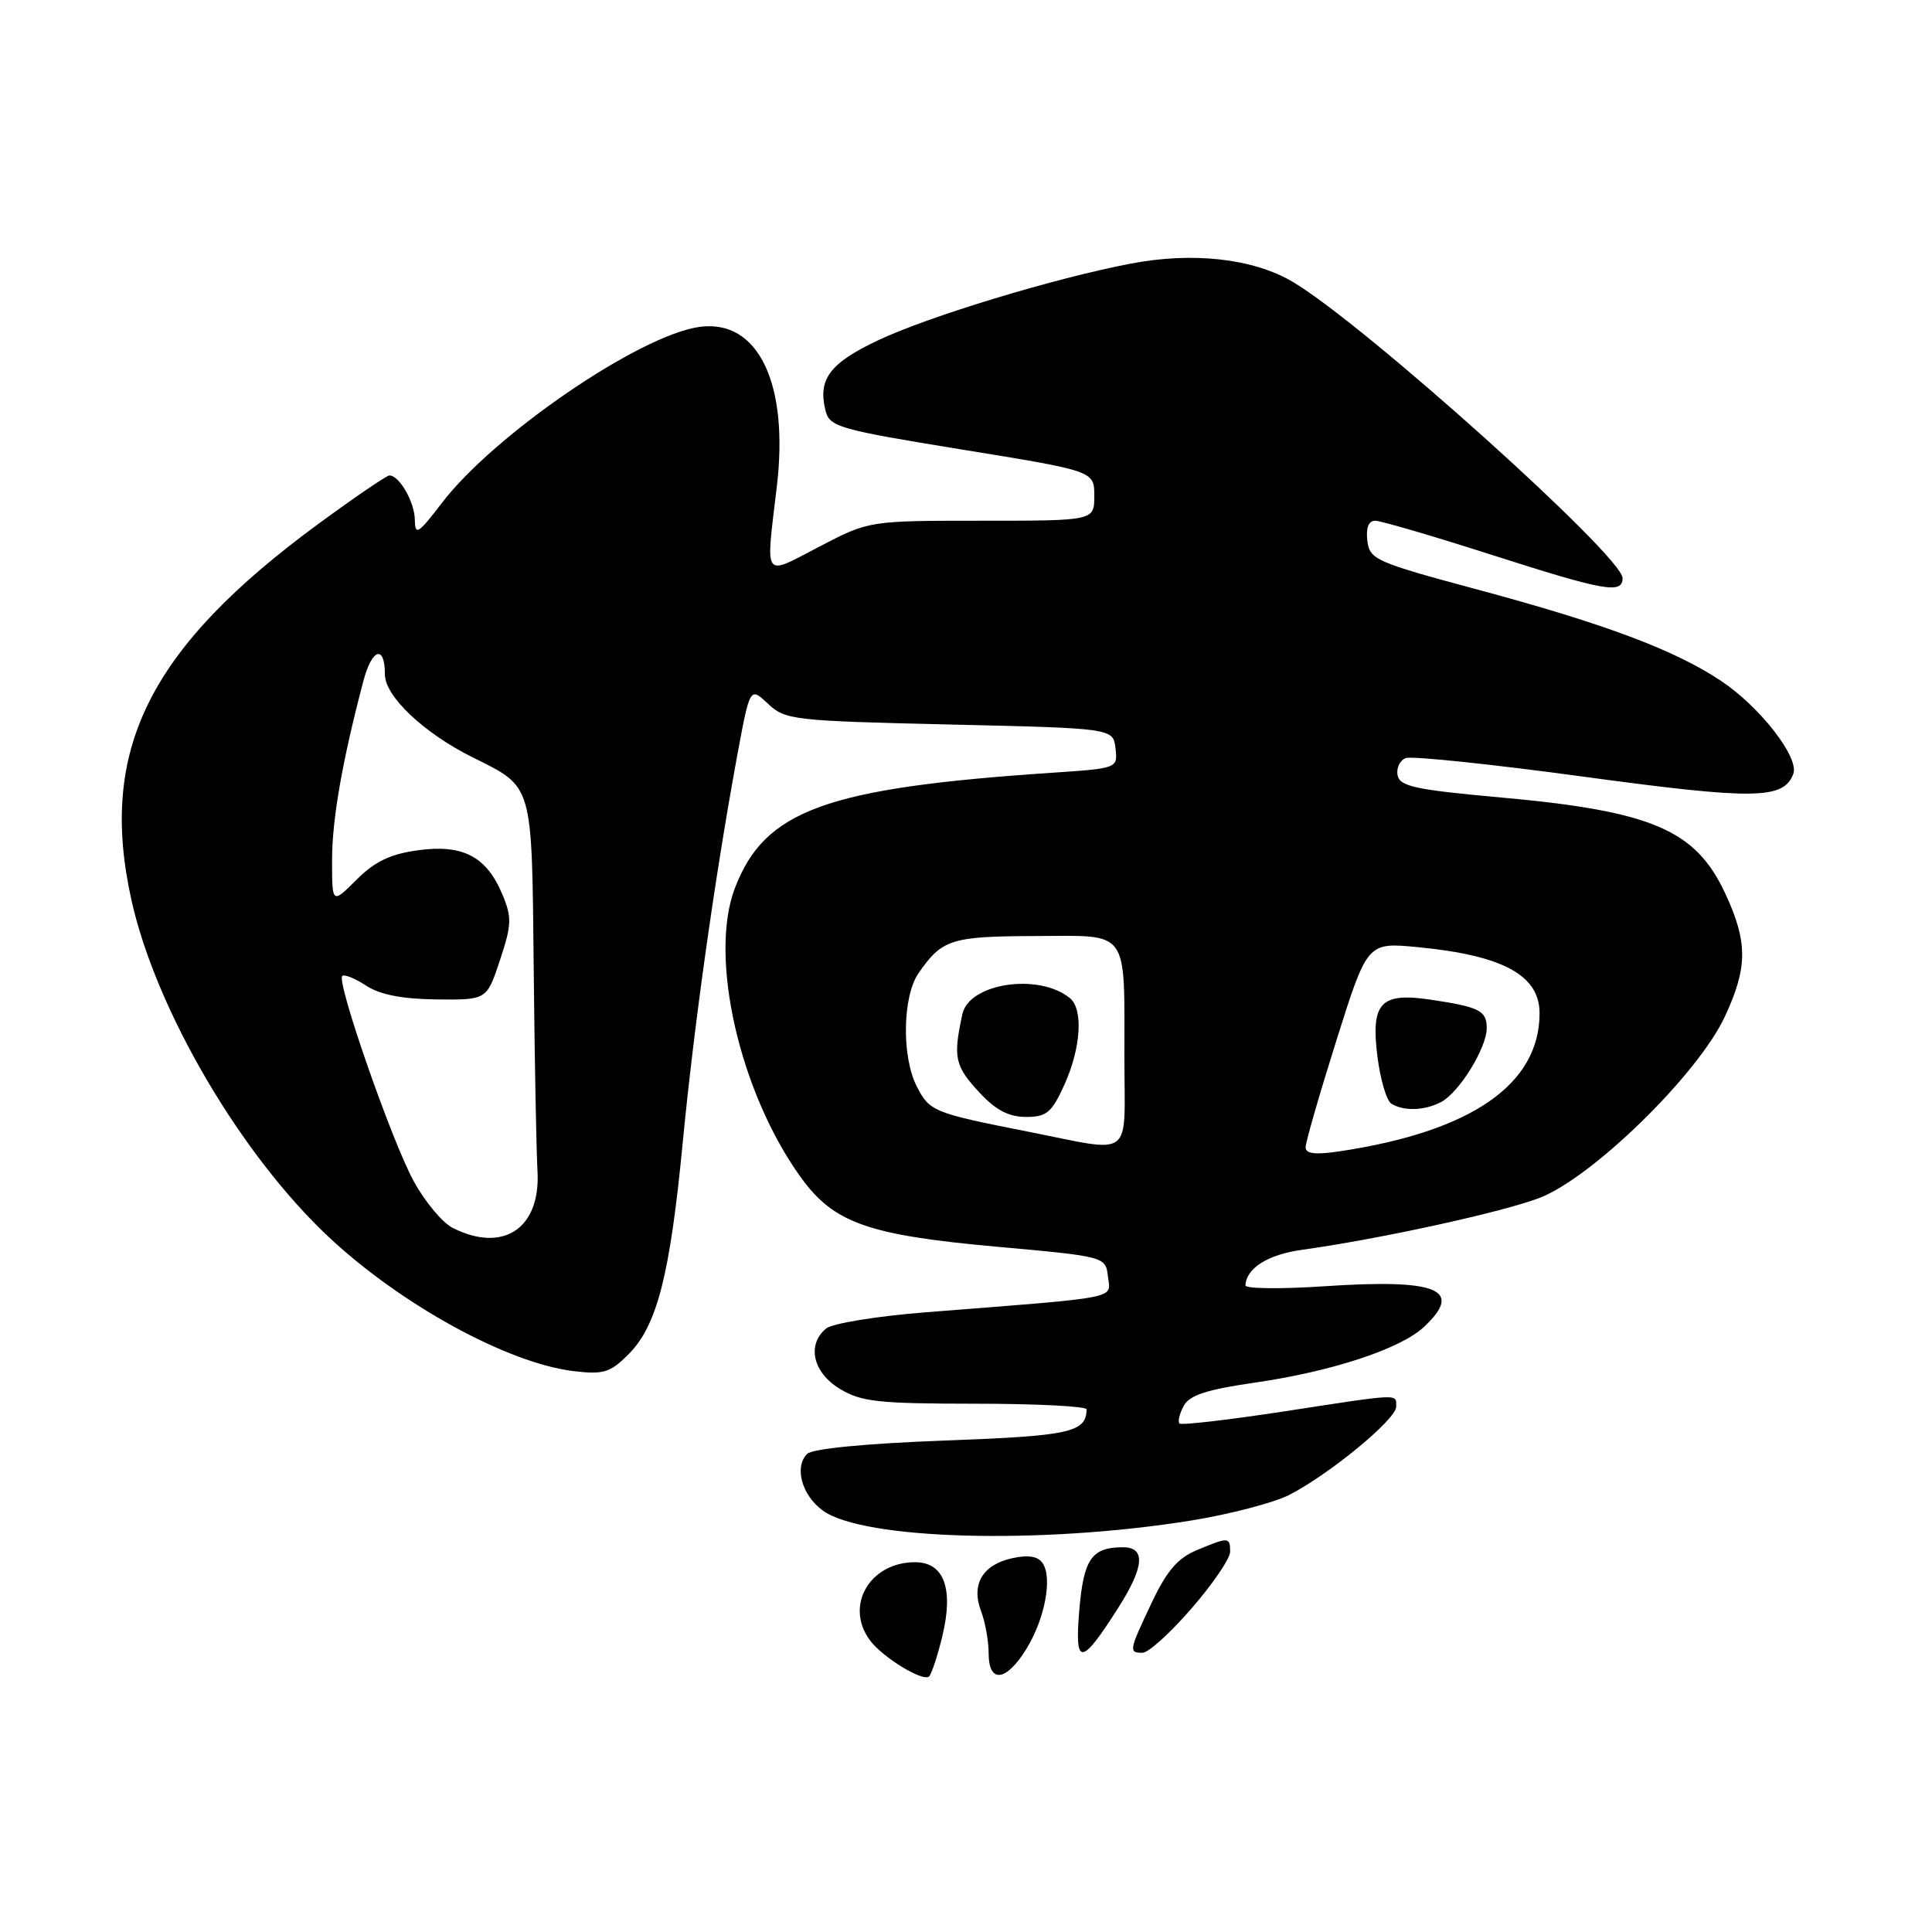 <?xml version="1.0" encoding="UTF-8" standalone="no"?>
<!DOCTYPE svg PUBLIC "-//W3C//DTD SVG 1.1//EN" "http://www.w3.org/Graphics/SVG/1.1/DTD/svg11.dtd" >
<svg xmlns="http://www.w3.org/2000/svg" xmlns:xlink="http://www.w3.org/1999/xlink" version="1.1" viewBox="0 0 256 256">
 <g >
 <path fill="currentColor"
d=" M 124.86 216.81 C 126.39 210.51 125.09 207.00 121.25 207.00 C 115.25 207.00 111.90 212.76 115.25 217.32 C 116.92 219.60 122.34 222.91 123.11 222.13 C 123.45 221.78 124.24 219.39 124.86 216.81 Z  M 135.97 218.54 C 138.44 214.55 139.48 209.11 138.16 207.14 C 137.53 206.21 136.28 206.00 134.12 206.47 C 130.18 207.34 128.65 209.95 130.00 213.50 C 130.55 214.95 131.00 217.45 131.00 219.07 C 131.00 223.09 133.31 222.84 135.97 218.54 Z  M 148.17 213.05 C 151.65 207.58 151.84 204.99 148.75 205.02 C 144.64 205.04 143.58 206.58 143.01 213.38 C 142.38 220.84 143.25 220.78 148.17 213.05 Z  M 157.90 213.11 C 160.71 209.88 163.00 206.50 163.00 205.61 C 163.00 203.65 162.80 203.64 158.59 205.40 C 156.06 206.45 154.60 208.15 152.62 212.34 C 149.58 218.76 149.54 219.00 151.40 219.00 C 152.17 219.00 155.10 216.35 157.90 213.11 Z  M 157.88 201.47 C 162.97 200.64 168.80 199.12 170.82 198.09 C 176.14 195.37 185.00 188.07 185.00 186.41 C 185.00 184.65 185.81 184.61 170.01 187.04 C 162.71 188.15 156.53 188.87 156.29 188.62 C 156.04 188.37 156.29 187.33 156.84 186.30 C 157.60 184.87 159.87 184.13 166.30 183.20 C 176.52 181.72 185.59 178.73 188.70 175.81 C 193.99 170.84 190.49 169.43 175.41 170.44 C 169.69 170.82 165.01 170.77 165.03 170.32 C 165.12 168.05 168.01 166.23 172.50 165.61 C 182.77 164.18 198.68 160.71 203.89 158.77 C 210.87 156.16 224.98 142.39 228.56 134.69 C 231.59 128.18 231.60 124.84 228.61 118.40 C 224.67 109.94 218.91 107.48 198.78 105.66 C 187.56 104.65 185.47 104.20 185.19 102.73 C 185.00 101.77 185.49 100.75 186.27 100.45 C 187.05 100.15 197.67 101.26 209.88 102.92 C 232.52 105.99 236.32 105.94 237.62 102.55 C 238.45 100.39 233.19 93.63 228.00 90.19 C 221.84 86.10 212.65 82.66 195.78 78.12 C 182.24 74.48 181.48 74.14 181.18 71.64 C 180.98 69.93 181.34 69.00 182.22 69.00 C 182.96 69.00 189.85 71.02 197.53 73.48 C 212.63 78.32 215.00 78.75 215.00 76.60 C 215.00 73.71 180.67 42.88 171.30 37.35 C 166.04 34.24 158.05 33.35 149.78 34.94 C 139.60 36.89 122.97 41.95 116.31 45.11 C 109.91 48.14 108.35 50.26 109.39 54.43 C 109.93 56.57 111.18 56.92 127.48 59.57 C 145.00 62.41 145.00 62.41 145.00 65.71 C 145.00 69.00 145.00 69.00 130.07 69.00 C 115.15 69.00 115.15 69.00 108.57 72.43 C 101.02 76.36 101.45 76.98 102.93 64.50 C 104.56 50.79 100.46 42.27 92.72 43.31 C 84.80 44.37 65.47 57.58 58.53 66.67 C 55.41 70.75 55.00 71.01 54.97 68.89 C 54.94 66.53 52.92 63.00 51.60 63.00 C 51.23 63.00 47.01 65.88 42.21 69.40 C 19.71 85.91 13.00 99.42 17.42 119.28 C 20.66 133.83 31.88 152.98 43.59 163.94 C 53.20 172.92 67.26 180.62 76.00 181.68 C 79.97 182.15 80.84 181.89 83.27 179.46 C 87.06 175.67 88.77 169.00 90.46 151.46 C 91.95 135.93 94.73 116.18 97.66 100.25 C 99.37 91.00 99.37 91.00 101.76 93.25 C 104.05 95.40 105.07 95.52 125.83 96.00 C 147.50 96.50 147.50 96.50 147.81 99.16 C 148.11 101.81 148.11 101.81 139.31 102.40 C 109.43 104.41 101.32 107.36 97.38 117.67 C 93.89 126.81 98.00 144.79 106.14 156.04 C 110.50 162.06 115.04 163.66 132.02 165.19 C 146.50 166.50 146.50 166.50 146.81 169.16 C 147.15 172.16 148.87 171.83 122.72 173.88 C 116.24 174.39 110.27 175.36 109.47 176.03 C 106.88 178.17 107.70 181.85 111.25 184.01 C 114.10 185.75 116.31 185.99 129.25 186.00 C 137.36 186.00 143.99 186.34 143.98 186.75 C 143.92 189.80 141.85 190.26 125.16 190.88 C 114.69 191.27 107.64 191.96 106.95 192.65 C 105.22 194.38 106.23 198.10 109.00 200.14 C 114.30 204.04 137.99 204.68 157.88 201.47 Z  M 60.00 162.71 C 58.62 162.02 56.28 159.21 54.80 156.48 C 51.87 151.09 44.56 130.10 45.35 129.32 C 45.61 129.06 47.03 129.63 48.51 130.60 C 50.34 131.80 53.28 132.37 57.84 132.43 C 64.50 132.50 64.50 132.50 66.25 127.22 C 67.80 122.54 67.84 121.56 66.58 118.55 C 64.48 113.50 61.35 111.85 55.42 112.66 C 51.74 113.16 49.68 114.14 47.25 116.56 C 44.00 119.80 44.00 119.80 44.00 113.96 C 44.00 108.58 45.35 100.86 48.14 90.27 C 49.28 85.92 51.00 85.37 51.00 89.36 C 51.00 92.25 56.12 97.10 62.56 100.32 C 70.72 104.39 70.46 103.50 70.72 128.40 C 70.84 140.55 71.07 152.59 71.22 155.15 C 71.66 162.75 66.71 166.09 60.00 162.71 Z  M 173.00 152.02 C 173.00 151.35 174.84 144.97 177.09 137.83 C 181.18 124.86 181.18 124.86 187.84 125.50 C 199.12 126.58 204.00 129.22 204.00 134.25 C 204.00 143.69 194.97 149.93 177.54 152.55 C 174.28 153.04 173.00 152.89 173.00 152.02 Z  M 190.98 146.01 C 193.37 144.73 197.00 138.84 197.00 136.24 C 197.00 133.92 196.04 133.43 189.62 132.47 C 182.94 131.46 181.63 132.85 182.51 139.95 C 182.89 143.00 183.72 145.83 184.35 146.23 C 185.97 147.27 188.81 147.17 190.98 146.01 Z  M 136.22 149.95 C 123.68 147.47 123.19 147.28 121.49 143.98 C 119.46 140.06 119.58 132.06 121.70 128.97 C 124.82 124.45 126.03 124.07 137.13 124.03 C 149.80 123.99 148.97 122.86 148.99 140.25 C 149.00 153.81 150.40 152.75 136.22 149.95 Z  M 141.03 143.75 C 143.24 138.87 143.57 133.70 141.75 132.24 C 137.60 128.89 128.40 130.28 127.52 134.38 C 126.26 140.19 126.50 141.25 129.90 144.89 C 131.96 147.10 133.72 148.00 135.95 148.00 C 138.68 148.00 139.35 147.44 141.03 143.75 Z "/>
</g>
</svg>